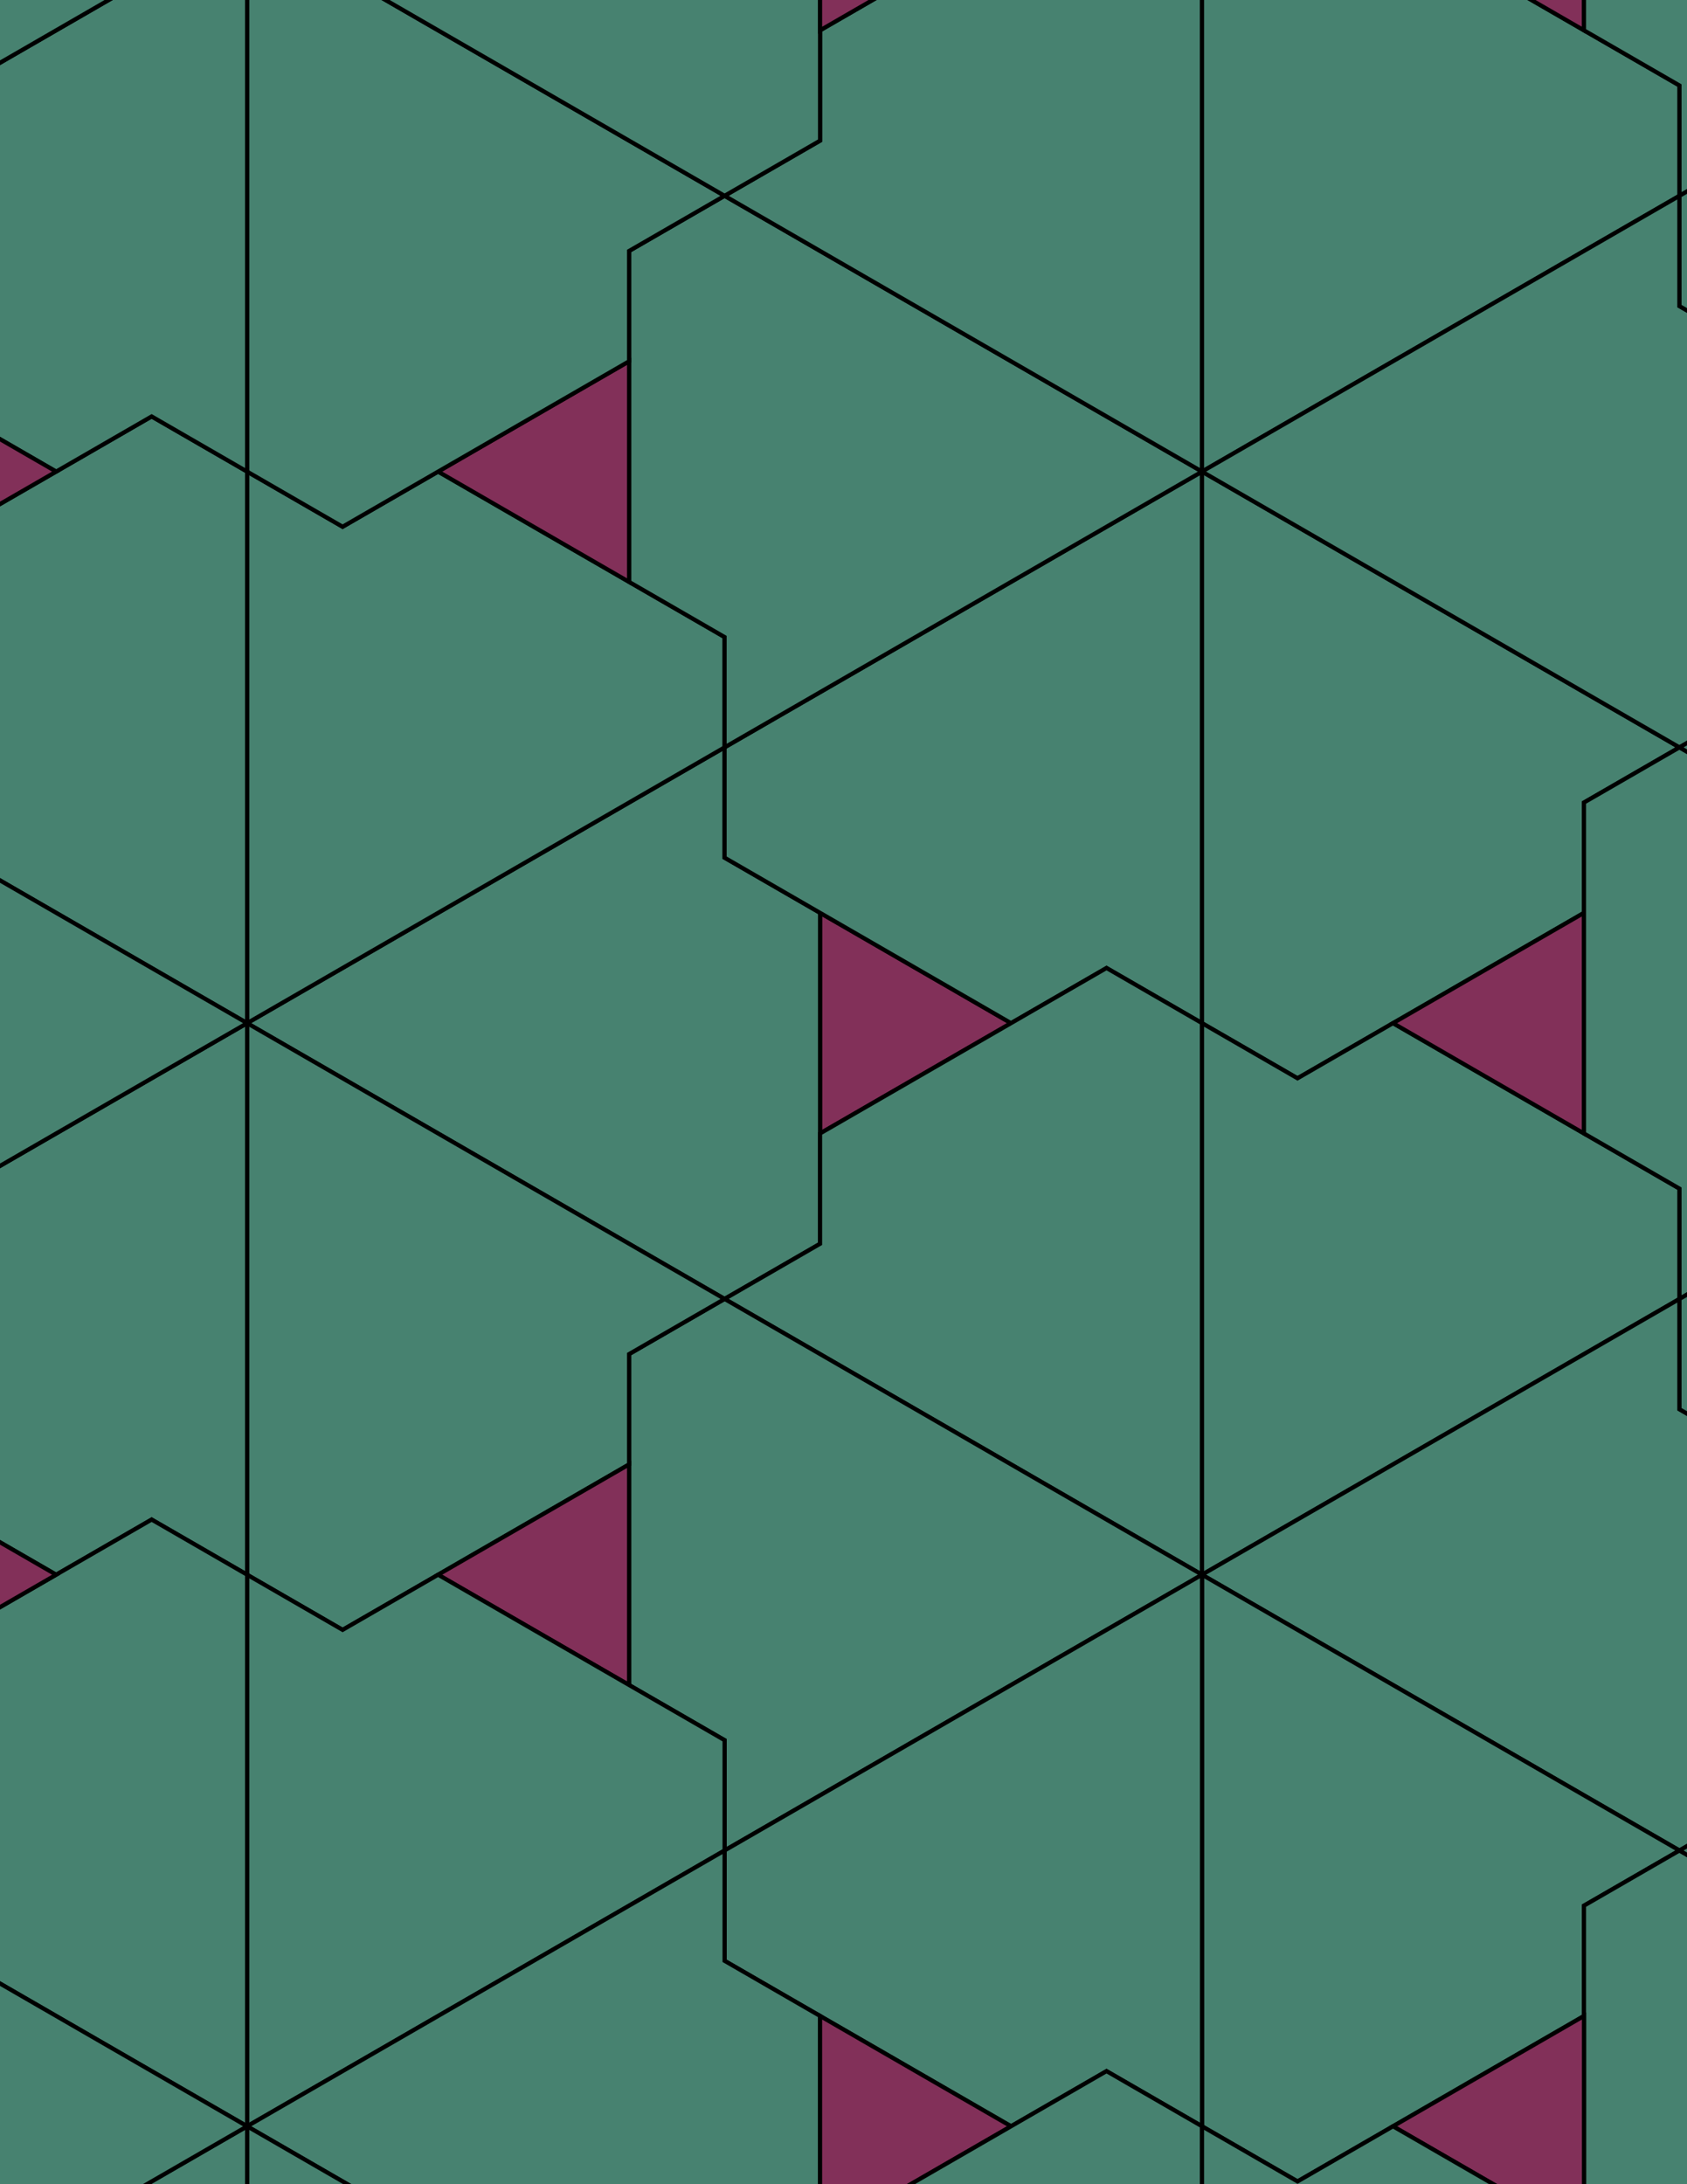 <svg xmlns="http://www.w3.org/2000/svg" xmlns:xlink="http://www.w3.org/1999/xlink" xmlns:inkscape="http://www.inkscape.org/namespaces/inkscape" version="1.1" width="612" height="792" viewBox="0 0 612 792">
<path transform="matrix(.1,0,0,-.1,0,792)" d="M3667.8 4210 2975 4610V3810" fill="#823059"/>
<path transform="matrix(.1,0,0,-.1,0,792)" stroke-width="15" stroke-linecap="butt" stroke-miterlimit="10" stroke-linejoin="miter" fill="none" stroke="#000000" d="M3667.8 4210 2975 4610V3810Z"/>
<path transform="matrix(.1,0,0,-.1,0,792)" d="M2975 4610 2628.6 4810V5210L896.5 4210 2628.6 3210 2975 3410V3810" fill="#478270"/>
<path transform="matrix(.1,0,0,-.1,0,792)" stroke-width="15" stroke-linecap="butt" stroke-miterlimit="10" stroke-linejoin="miter" fill="none" stroke="#000000" d="M2975 4610 2628.6 4810V5210L896.5 4210 2628.6 3210 2975 3410V3810Z"/>
<path transform="matrix(.1,0,0,-.1,0,792)" d="M2975 4610 3667.8 4210 4014.2 4410 4360.6 4210V6210L2628.6 5210V4810" fill="#478270"/>
<path transform="matrix(.1,0,0,-.1,0,792)" stroke-width="15" stroke-linecap="butt" stroke-miterlimit="10" stroke-linejoin="miter" fill="none" stroke="#000000" d="M2975 4610 3667.8 4210 4014.2 4410 4360.6 4210V6210L2628.6 5210V4810Z"/>
<path transform="matrix(.1,0,0,-.1,0,792)" d="M2975 3810V3410L2628.6 3210 4360.6 2210V4210L4014.2 4410 3667.8 4210" fill="#478270"/>
<path transform="matrix(.1,0,0,-.1,0,792)" stroke-width="15" stroke-linecap="butt" stroke-miterlimit="10" stroke-linejoin="miter" fill="none" stroke="#000000" d="M2975 3810V3410L2628.6 3210 4360.6 2210V4210L4014.2 4410 3667.8 4210Z"/>
<path transform="matrix(.1,0,0,-.1,0,792)" d="M2628.6 3210 2282.2 3010V1810L2628.6 1610V1210L4360.6 2210" fill="#478270"/>
<path transform="matrix(.1,0,0,-.1,0,792)" stroke-width="15" stroke-linecap="butt" stroke-miterlimit="10" stroke-linejoin="miter" fill="none" stroke="#000000" d="M2628.6 3210 2282.2 3010V1810L2628.6 1610V1210L4360.6 2210Z"/>
<path transform="matrix(.1,0,0,-.1,0,792)" d="M2628.6 3210 896.5 4210V2210L1242.9 2010 1589.4 2210 2282.2 2610V3010" fill="#478270"/>
<path transform="matrix(.1,0,0,-.1,0,792)" stroke-width="15" stroke-linecap="butt" stroke-miterlimit="10" stroke-linejoin="miter" fill="none" stroke="#000000" d="M2628.6 3210 896.5 4210V2210L1242.9 2010 1589.4 2210 2282.2 2610V3010Z"/>
<path transform="matrix(.1,0,0,-.1,0,792)" d="M2628.6 5210V5610L2282.2 5810 1589.4 6210 1242.9 6010 896.5 6210V4210" fill="#478270"/>
<path transform="matrix(.1,0,0,-.1,0,792)" stroke-width="15" stroke-linecap="butt" stroke-miterlimit="10" stroke-linejoin="miter" fill="none" stroke="#000000" d="M2628.6 5210V5610L2282.2 5810 1589.4 6210 1242.9 6010 896.5 6210V4210Z"/>
<path transform="matrix(.1,0,0,-.1,0,792)" d="M2628.6 5210 4360.6 6210 2628.6 7210 2282.2 7010V6610 5810L2628.6 5610" fill="#478270"/>
<path transform="matrix(.1,0,0,-.1,0,792)" stroke-width="15" stroke-linecap="butt" stroke-miterlimit="10" stroke-linejoin="miter" fill="none" stroke="#000000" d="M2628.6 5210 4360.6 6210 2628.6 7210 2282.2 7010V6610 5810L2628.6 5610Z"/>
<path transform="matrix(.1,0,0,-.1,0,792)" d="M2282.2 5810V6610L1589.4 6210" fill="#823059"/>
<path transform="matrix(.1,0,0,-.1,0,792)" stroke-width="15" stroke-linecap="butt" stroke-miterlimit="10" stroke-linejoin="miter" fill="none" stroke="#000000" d="M2282.2 5810V6610L1589.4 6210Z"/>
<path transform="matrix(.1,0,0,-.1,0,792)" d="M2282.2 2610 1589.4 2210 2282.2 1810" fill="#823059"/>
<path transform="matrix(.1,0,0,-.1,0,792)" stroke-width="15" stroke-linecap="butt" stroke-miterlimit="10" stroke-linejoin="miter" fill="none" stroke="#000000" d="M2282.2 2610 1589.4 2210 2282.2 1810Z"/>
<path transform="matrix(.1,0,0,-.1,0,792)" d="M4360.6 4210 4707.1 4010 5053.5 4210 5746.3 4610V5010L6092.7 5210 4360.6 6210" fill="#478270"/>
<path transform="matrix(.1,0,0,-.1,0,792)" stroke-width="15" stroke-linecap="butt" stroke-miterlimit="10" stroke-linejoin="miter" fill="none" stroke="#000000" d="M4360.6 4210 4707.1 4010 5053.5 4210 5746.3 4610V5010L6092.7 5210 4360.6 6210Z"/>
<path transform="matrix(.1,0,0,-.1,0,792)" d="M4360.6 4210V2210L6092.7 3210V3610L5746.3 3810 5053.5 4210 4707.1 4010" fill="#478270"/>
<path transform="matrix(.1,0,0,-.1,0,792)" stroke-width="15" stroke-linecap="butt" stroke-miterlimit="10" stroke-linejoin="miter" fill="none" stroke="#000000" d="M4360.6 4210V2210L6092.7 3210V3610L5746.3 3810 5053.5 4210 4707.1 4010Z"/>
<path transform="matrix(.1,0,0,-.1,0,792)" d="M4360.6 2210 6092.7 1210 6439.1 1410V2610L6092.7 2810V3210" fill="#478270"/>
<path transform="matrix(.1,0,0,-.1,0,792)" stroke-width="15" stroke-linecap="butt" stroke-miterlimit="10" stroke-linejoin="miter" fill="none" stroke="#000000" d="M4360.6 2210 6092.7 1210 6439.1 1410V2610L6092.7 2810V3210Z"/>
<path transform="matrix(.1,0,0,-.1,0,792)" d="M4360.6 2210V210L4707.1 10 5053.5 210 5746.3 610V1010L6092.7 1210" fill="#478270"/>
<path transform="matrix(.1,0,0,-.1,0,792)" stroke-width="15" stroke-linecap="butt" stroke-miterlimit="10" stroke-linejoin="miter" fill="none" stroke="#000000" d="M4360.6 2210V210L4707.1 10 5053.5 210 5746.3 610V1010L6092.7 1210Z"/>
<path transform="matrix(.1,0,0,-.1,0,792)" d="M4360.6 2210 2628.6 1210V810L2975 610 3667.8 210 4014.2 410 4360.6 210" fill="#478270"/>
<path transform="matrix(.1,0,0,-.1,0,792)" stroke-width="15" stroke-linecap="butt" stroke-miterlimit="10" stroke-linejoin="miter" fill="none" stroke="#000000" d="M4360.6 2210 2628.6 1210V810L2975 610 3667.8 210 4014.2 410 4360.6 210Z"/>
<path transform="matrix(.1,0,0,-.1,0,792)" d="M4360.6 6210V8210L4014.2 8410 3667.8 8210 2975 7810V7410L2628.6 7210" fill="#478270"/>
<path transform="matrix(.1,0,0,-.1,0,792)" stroke-width="15" stroke-linecap="butt" stroke-miterlimit="10" stroke-linejoin="miter" fill="none" stroke="#000000" d="M4360.6 6210V8210L4014.2 8410 3667.8 8210 2975 7810V7410L2628.6 7210Z"/>
<path transform="matrix(.1,0,0,-.1,0,792)" d="M4360.6 6210 6092.7 7210V7610L5746.3 7810 5053.5 8210 4707.1 8010 4360.6 8210" fill="#478270"/>
<path transform="matrix(.1,0,0,-.1,0,792)" stroke-width="15" stroke-linecap="butt" stroke-miterlimit="10" stroke-linejoin="miter" fill="none" stroke="#000000" d="M4360.6 6210 6092.7 7210V7610L5746.3 7810 5053.5 8210 4707.1 8010 4360.6 8210Z"/>
<path transform="matrix(.1,0,0,-.1,0,792)" d="M4360.6 6210 6092.7 5210 6439.1 5410V6610L6092.7 6810V7210" fill="#478270"/>
<path transform="matrix(.1,0,0,-.1,0,792)" stroke-width="15" stroke-linecap="butt" stroke-miterlimit="10" stroke-linejoin="miter" fill="none" stroke="#000000" d="M4360.6 6210 6092.7 5210 6439.1 5410V6610L6092.7 6810V7210Z"/>
<path transform="matrix(.1,0,0,-.1,0,792)" d="M1589.4 6210 2282.2 6610V7010L2628.6 7210 896.5 8210V6210L1242.9 6010" fill="#478270"/>
<path transform="matrix(.1,0,0,-.1,0,792)" stroke-width="15" stroke-linecap="butt" stroke-miterlimit="10" stroke-linejoin="miter" fill="none" stroke="#000000" d="M1589.4 6210 2282.2 6610V7010L2628.6 7210 896.5 8210V6210L1242.9 6010Z"/>
<path transform="matrix(.1,0,0,-.1,0,792)" d="M1589.4 2210 1242.9 2010 896.5 2210V210L2628.6 1210V1610L2282.2 1810" fill="#478270"/>
<path transform="matrix(.1,0,0,-.1,0,792)" stroke-width="15" stroke-linecap="butt" stroke-miterlimit="10" stroke-linejoin="miter" fill="none" stroke="#000000" d="M1589.4 2210 1242.9 2010 896.5 2210V210L2628.6 1210V1610L2282.2 1810Z"/>
<path transform="matrix(.1,0,0,-.1,0,792)" d="M896.5 4210-835.5 3210V2810L-489.102 2610 203.699 2210 550.102 2410 896.5 2210" fill="#478270"/>
<path transform="matrix(.1,0,0,-.1,0,792)" stroke-width="15" stroke-linecap="butt" stroke-miterlimit="10" stroke-linejoin="miter" fill="none" stroke="#000000" d="M896.5 4210-835.5 3210V2810L-489.102 2610 203.699 2210 550.102 2410 896.5 2210Z"/>
<path transform="matrix(.1,0,0,-.1,0,792)" d="M896.5 6210 550.102 6410 203.699 6210-489.102 5810V5410L-835.5 5210 896.5 4210" fill="#478270"/>
<path transform="matrix(.1,0,0,-.1,0,792)" stroke-width="15" stroke-linecap="butt" stroke-miterlimit="10" stroke-linejoin="miter" fill="none" stroke="#000000" d="M896.5 6210 550.102 6410 203.699 6210-489.102 5810V5410L-835.5 5210 896.5 4210Z"/>
<path transform="matrix(.1,0,0,-.1,0,792)" d="M896.5 6210V8210L-835.5 7210V6810L-489.102 6610 203.699 6210 550.102 6410" fill="#478270"/>
<path transform="matrix(.1,0,0,-.1,0,792)" stroke-width="15" stroke-linecap="butt" stroke-miterlimit="10" stroke-linejoin="miter" fill="none" stroke="#000000" d="M896.5 6210V8210L-835.5 7210V6810L-489.102 6610 203.699 6210 550.102 6410Z"/>
<path transform="matrix(.1,0,0,-.1,0,792)" d="M896.5 4210-835.5 5210-1181.9 5010V3810L-835.5 3610V3210" fill="#478270"/>
<path transform="matrix(.1,0,0,-.1,0,792)" stroke-width="15" stroke-linecap="butt" stroke-miterlimit="10" stroke-linejoin="miter" fill="none" stroke="#000000" d="M896.5 4210-835.5 5210-1181.9 5010V3810L-835.5 3610V3210Z"/>
<path transform="matrix(.1,0,0,-.1,0,792)" d="M896.5 2210 550.102 2410 203.699 2210-489.102 1810V1410L-835.5 1210 896.5 210" fill="#478270"/>
<path transform="matrix(.1,0,0,-.1,0,792)" stroke-width="15" stroke-linecap="butt" stroke-miterlimit="10" stroke-linejoin="miter" fill="none" stroke="#000000" d="M896.5 2210 550.102 2410 203.699 2210-489.102 1810V1410L-835.5 1210 896.5 210Z"/>
<path transform="matrix(.1,0,0,-.1,0,792)" d="M5053.5 4210 5746.3 3810V4610" fill="#823059"/>
<path transform="matrix(.1,0,0,-.1,0,792)" stroke-width="15" stroke-linecap="butt" stroke-miterlimit="10" stroke-linejoin="miter" fill="none" stroke="#000000" d="M5053.5 4210 5746.3 3810V4610Z"/>
<path transform="matrix(.1,0,0,-.1,0,792)" d="M2628.6 7210 2975 7410V8610L2628.6 8810V9210L896.5 8210" fill="#478270"/>
<path transform="matrix(.1,0,0,-.1,0,792)" stroke-width="15" stroke-linecap="butt" stroke-miterlimit="10" stroke-linejoin="miter" fill="none" stroke="#000000" d="M2628.6 7210 2975 7410V8610L2628.6 8810V9210L896.5 8210Z"/>
<path transform="matrix(.1,0,0,-.1,0,792)" d="M2628.6 1210 896.5 210 2628.6-790 2975-590V-190 610L2628.6 810" fill="#478270"/>
<path transform="matrix(.1,0,0,-.1,0,792)" stroke-width="15" stroke-linecap="butt" stroke-miterlimit="10" stroke-linejoin="miter" fill="none" stroke="#000000" d="M2628.6 1210 896.5 210 2628.6-790 2975-590V-190 610L2628.6 810Z"/>
<path transform="matrix(.1,0,0,-.1,0,792)" d="M2975 610V-190L3667.8 210" fill="#823059"/>
<path transform="matrix(.1,0,0,-.1,0,792)" stroke-width="15" stroke-linecap="butt" stroke-miterlimit="10" stroke-linejoin="miter" fill="none" stroke="#000000" d="M2975 610V-190L3667.8 210Z"/>
<path transform="matrix(.1,0,0,-.1,0,792)" d="M2975 7810 3667.8 8210 2975 8610" fill="#823059"/>
<path transform="matrix(.1,0,0,-.1,0,792)" stroke-width="15" stroke-linecap="butt" stroke-miterlimit="10" stroke-linejoin="miter" fill="none" stroke="#000000" d="M2975 7810 3667.8 8210 2975 8610Z"/>
<path transform="matrix(.1,0,0,-.1,0,792)" d="M4014.2 410 3667.8 210 2975-190V-590L2628.6-790 4360.6-1790V210" fill="#478270"/>
<path transform="matrix(.1,0,0,-.1,0,792)" stroke-width="15" stroke-linecap="butt" stroke-miterlimit="10" stroke-linejoin="miter" fill="none" stroke="#000000" d="M4014.2 410 3667.8 210 2975-190V-590L2628.6-790 4360.6-1790V210Z"/>
<path transform="matrix(.1,0,0,-.1,0,792)" d="M5746.3 7810V8610L5053.5 8210" fill="#823059"/>
<path transform="matrix(.1,0,0,-.1,0,792)" stroke-width="15" stroke-linecap="butt" stroke-miterlimit="10" stroke-linejoin="miter" fill="none" stroke="#000000" d="M5746.3 7810V8610L5053.5 8210Z"/>
<path transform="matrix(.1,0,0,-.1,0,792)" d="M5746.3 7810 6092.7 7610V7210L7824.7 8210 6092.7 9210 5746.3 9010V8610" fill="#478270"/>
<path transform="matrix(.1,0,0,-.1,0,792)" stroke-width="15" stroke-linecap="butt" stroke-miterlimit="10" stroke-linejoin="miter" fill="none" stroke="#000000" d="M5746.3 7810 6092.7 7610V7210L7824.7 8210 6092.7 9210 5746.3 9010V8610Z"/>
<path transform="matrix(.1,0,0,-.1,0,792)" d="M203.699 6210-489.102 6610V5810" fill="#823059"/>
<path transform="matrix(.1,0,0,-.1,0,792)" stroke-width="15" stroke-linecap="butt" stroke-miterlimit="10" stroke-linejoin="miter" fill="none" stroke="#000000" d="M203.699 6210-489.102 6610V5810Z"/>
<path transform="matrix(.1,0,0,-.1,0,792)" d="M203.699 2210-489.102 2610V1810" fill="#823059"/>
<path transform="matrix(.1,0,0,-.1,0,792)" stroke-width="15" stroke-linecap="butt" stroke-miterlimit="10" stroke-linejoin="miter" fill="none" stroke="#000000" d="M203.699 2210-489.102 2610V1810Z"/>
<path transform="matrix(.1,0,0,-.1,0,792)" d="M5746.3 610V-190L6092.7-390V-790L7824.7 210 6092.7 1210 5746.3 1010" fill="#478270"/>
<path transform="matrix(.1,0,0,-.1,0,792)" stroke-width="15" stroke-linecap="butt" stroke-miterlimit="10" stroke-linejoin="miter" fill="none" stroke="#000000" d="M5746.3 610V-190L6092.7-390V-790L7824.7 210 6092.7 1210 5746.3 1010Z"/>
<path transform="matrix(.1,0,0,-.1,0,792)" d="M5746.3 610 5053.5 210 5746.3-190" fill="#823059"/>
<path transform="matrix(.1,0,0,-.1,0,792)" stroke-width="15" stroke-linecap="butt" stroke-miterlimit="10" stroke-linejoin="miter" fill="none" stroke="#000000" d="M5746.3 610 5053.5 210 5746.3-190Z"/>
<path transform="matrix(.1,0,0,-.1,0,792)" d="M5746.3 3810 6092.7 3610V3210L7824.7 4210 6092.7 5210 5746.3 5010V4610" fill="#478270"/>
<path transform="matrix(.1,0,0,-.1,0,792)" stroke-width="15" stroke-linecap="butt" stroke-miterlimit="10" stroke-linejoin="miter" fill="none" stroke="#000000" d="M5746.3 3810 6092.7 3610V3210L7824.7 4210 6092.7 5210 5746.3 5010V4610Z"/>
<path transform="matrix(.1,0,0,-.1,0,792)" d="M896.5 8210-835.5 9210-1181.9 9010V7810L-835.5 7610V7210" fill="#478270"/>
<path transform="matrix(.1,0,0,-.1,0,792)" stroke-width="15" stroke-linecap="butt" stroke-miterlimit="10" stroke-linejoin="miter" fill="none" stroke="#000000" d="M896.5 8210-835.5 9210-1181.9 9010V7810L-835.5 7610V7210Z"/>
<path transform="matrix(.1,0,0,-.1,0,792)" d="M896.5 210V-1790L1242.9-1990 1589.4-1790 2282.2-1390V-990L2628.6-790" fill="#478270"/>
<path transform="matrix(.1,0,0,-.1,0,792)" stroke-width="15" stroke-linecap="butt" stroke-miterlimit="10" stroke-linejoin="miter" fill="none" stroke="#000000" d="M896.5 210V-1790L1242.9-1990 1589.4-1790 2282.2-1390V-990L2628.6-790Z"/>
<path transform="matrix(.1,0,0,-.1,0,792)" d="M896.5 210-835.5-790V-1190L-489.102-1390 203.699-1790 550.102-1590 896.5-1790" fill="#478270"/>
<path transform="matrix(.1,0,0,-.1,0,792)" stroke-width="15" stroke-linecap="butt" stroke-miterlimit="10" stroke-linejoin="miter" fill="none" stroke="#000000" d="M896.5 210-835.5-790V-1190L-489.102-1390 203.699-1790 550.102-1590 896.5-1790Z"/>
<path transform="matrix(.1,0,0,-.1,0,792)" d="M896.5 210-835.5 1210-1181.9 1010V-190L-835.5-390V-790" fill="#478270"/>
<path transform="matrix(.1,0,0,-.1,0,792)" stroke-width="15" stroke-linecap="butt" stroke-miterlimit="10" stroke-linejoin="miter" fill="none" stroke="#000000" d="M896.5 210-835.5 1210-1181.9 1010V-190L-835.5-390V-790Z"/>
<path transform="matrix(.1,0,0,-.1,0,792)" d="M4360.6 210V-1790L6092.7-790V-390L5746.3-190 5053.5 210 4707.1 10" fill="#478270"/>
<path transform="matrix(.1,0,0,-.1,0,792)" stroke-width="15" stroke-linecap="butt" stroke-miterlimit="10" stroke-linejoin="miter" fill="none" stroke="#000000" d="M4360.6 210V-1790L6092.7-790V-390L5746.3-190 5053.5 210 4707.1 10Z"/>
<path transform="matrix(.1,0,0,-.1,0,792)" d="M6092.7 1210 7824.7 210V2210L7478.3 2410 7131.9 2210 6439.1 1810V1410" fill="#478270"/>
<path transform="matrix(.1,0,0,-.1,0,792)" stroke-width="15" stroke-linecap="butt" stroke-miterlimit="10" stroke-linejoin="miter" fill="none" stroke="#000000" d="M6092.7 1210 7824.7 210V2210L7478.3 2410 7131.9 2210 6439.1 1810V1410Z"/>
<path transform="matrix(.1,0,0,-.1,0,792)" d="M6092.7 2810 6439.1 2610 7131.9 2210 7478.3 2410 7824.7 2210V4210L6092.7 3210" fill="#478270"/>
<path transform="matrix(.1,0,0,-.1,0,792)" stroke-width="15" stroke-linecap="butt" stroke-miterlimit="10" stroke-linejoin="miter" fill="none" stroke="#000000" d="M6092.7 2810 6439.1 2610 7131.9 2210 7478.3 2410 7824.7 2210V4210L6092.7 3210Z"/>
<path transform="matrix(.1,0,0,-.1,0,792)" d="M6092.7 5210 7824.7 4210V6210L7478.3 6410 7131.9 6210 6439.1 5810V5410" fill="#478270"/>
<path transform="matrix(.1,0,0,-.1,0,792)" stroke-width="15" stroke-linecap="butt" stroke-miterlimit="10" stroke-linejoin="miter" fill="none" stroke="#000000" d="M6092.7 5210 7824.7 4210V6210L7478.3 6410 7131.9 6210 6439.1 5810V5410Z"/>
<path transform="matrix(.1,0,0,-.1,0,792)" d="M6092.7 6810 6439.1 6610 7131.9 6210 7478.3 6410 7824.7 6210V8210L6092.7 7210" fill="#478270"/>
<path transform="matrix(.1,0,0,-.1,0,792)" stroke-width="15" stroke-linecap="butt" stroke-miterlimit="10" stroke-linejoin="miter" fill="none" stroke="#000000" d="M6092.7 6810 6439.1 6610 7131.9 6210 7478.3 6410 7824.7 6210V8210L6092.7 7210Z"/>
</svg>
